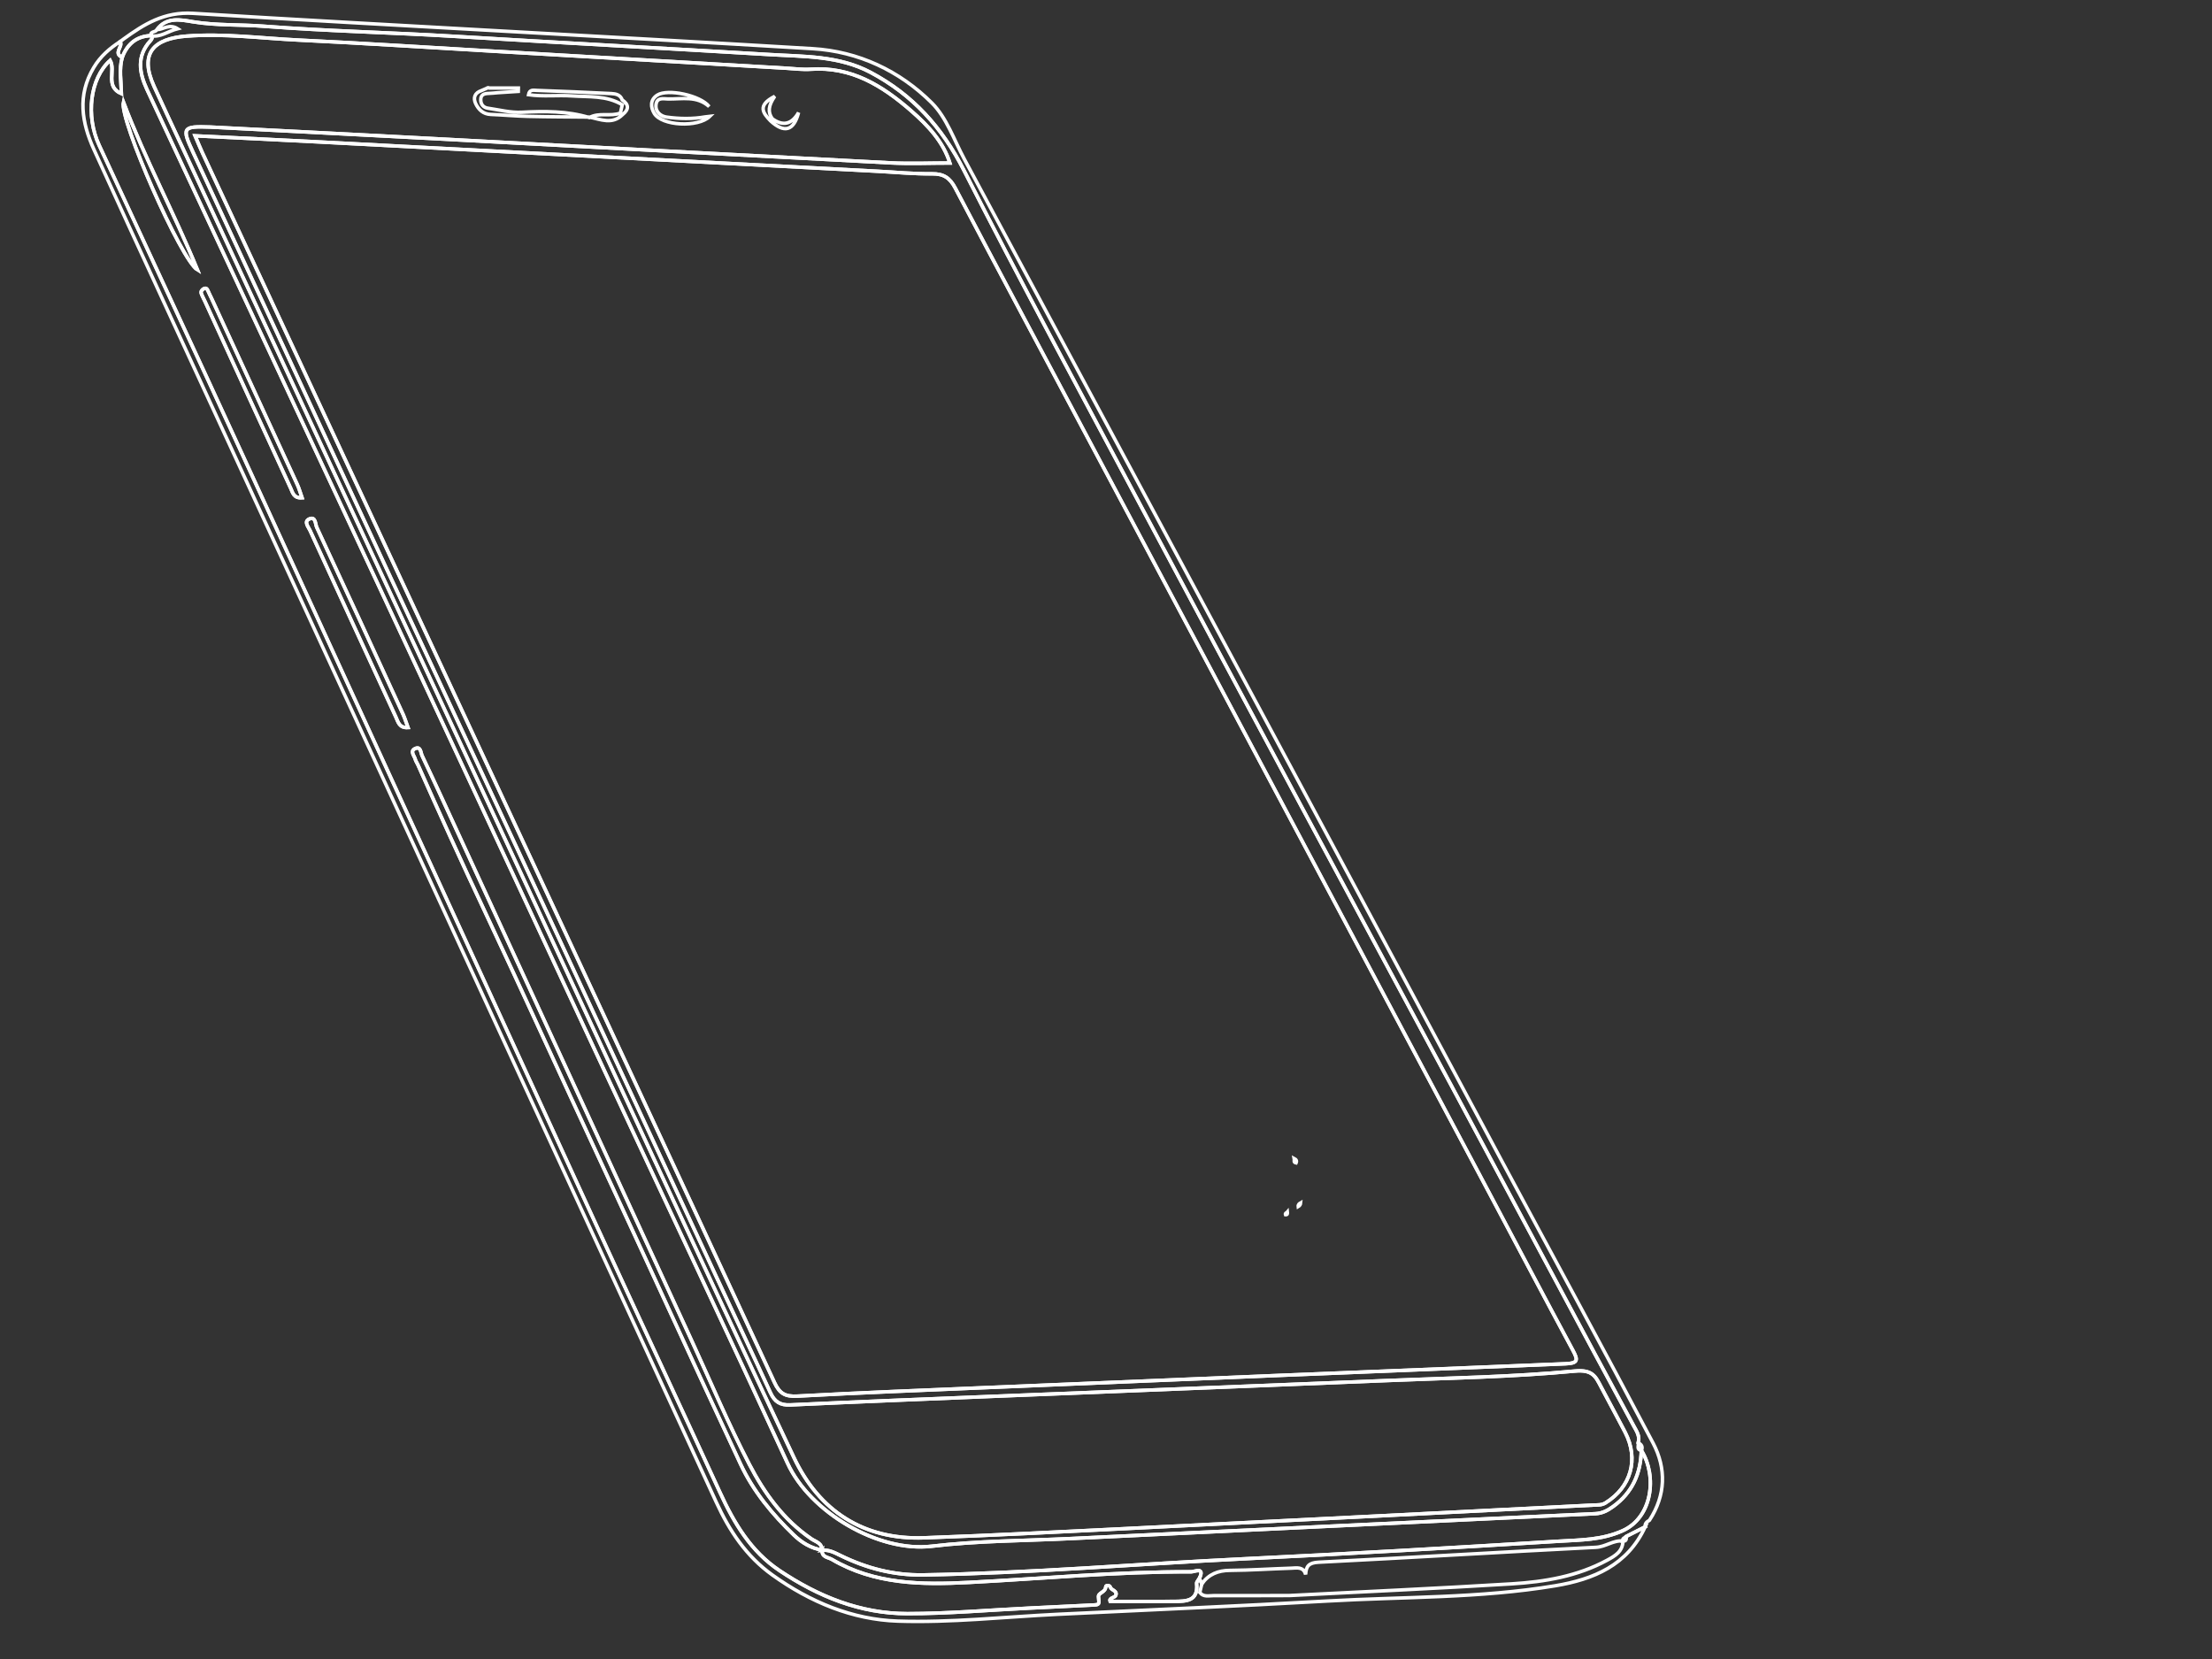 <?xml version="1.0" encoding="utf-8"?>
<!-- Generator: Adobe Illustrator 24.1.2, SVG Export Plug-In . SVG Version: 6.00 Build 0)  -->
<svg version="1.1" id="Capa_1" xmlns="http://www.w3.org/2000/svg" xmlns:xlink="http://www.w3.org/1999/xlink" x="0px" y="0px"
	 viewBox="0 0 1280 960" style="enable-background:new 0 0 1280 960;" xml:space="preserve">
<rect x="0" y="0" width="1280" height="960" fill="#333333" stroke="none"/>
<style type="text/css">
	.st0{fill:none;stroke:#FFFFFF;stroke-width:2;}
</style>
<path class="st0" d="M71.48,22.6c12-8.67,23.58-15.9,40.16-14.89c119.51,7.28,239.1,13.31,358.62,20.46
	c26.47,1.58,50.27,12.76,68.95,31.38c8.55,8.52,12.83,21.4,18.77,32.45c63.8,118.72,127.58,237.45,191.29,356.22
	c40.08,74.7,80.01,149.49,120.08,224.2c29.08,54.23,58.57,108.24,87.25,162.69c7.69,14.61,7.34,30.15-2.12,44.6
	c-1.49,0.85-2.76,1.85-2.51,3.84l-0.29-0.46c0,0,0.35,0.41,0.35,0.41c-3.67,1.86-7.35,3.72-11.02,5.58c-0.7,0.86-2.5,0.94-1.9,2.71
	l0.05-0.09c-5.61-0.56-9.99,3.39-15.68,3.67c-53.5,2.66-106.97,5.97-160.47,8.63c-5.7,0.28-7.25,2.33-7.49,7.09
	c-1.29-4.73-5.18-3.74-8.45-3.64c-11.79,0.37-23.57,1.19-35.36,1.27c-6.89,0.05-12.28,2.22-16.27,7.81c-0.47-1.05-0.94-2.1-1.4-3.16
	c3.3-6.94-2.91-3.83-4.62-3.84c-43.01-0.13-85.83,3.95-128.73,6.15c-27.5,1.41-54.56,1.18-79.31-13.32
	c-2.27-1.33-6.03-1.22-5.59-5.39l-0.15,0.15c3.99-0.49,7.28,1.33,10.71,3c15.08,7.36,30.78,11.51,47.84,11.23
	c62.06-1.02,123.89-6.36,185.84-9.33c60.8-2.92,121.57-6.46,182.32-10.19c12.25-0.75,24.45-0.63,36.57-6.04
	c17.15-7.66,20.25-31.37,10.86-46.56l0.04,0.12c0.97-2.14,0.05-3.51-1.84-4.49c1.14-3.81-1.01-6.79-2.64-9.82
	c-7.55-14.1-15.23-28.13-22.77-42.22c-27.29-50.96-54.5-101.96-81.81-152.9c-29.12-54.31-58.38-108.54-87.47-162.86
	c-32.14-59.99-64.27-120-96.22-180.09c-33.33-62.69-67.16-125.14-99.29-188.44c-12.61-24.84-29.63-43.68-53.94-56.61
	c-18.39-9.78-38.71-9.15-58.37-10.35c-30.66-1.87-61.35-3.51-92.02-5.31c-30.13-1.76-60.28-3.4-90.41-5.24
	c-36.82-2.25-73.74-3.01-110.51-5.85c-13.58-1.05-27.26-0.34-40.83-2.56c-7.05-1.15-15.32-3.04-20.93,4.57
	c-0.66,1.66-4,0.7-3.46,3.53l0.03-0.11c-8.41,0.38-13.69,4.89-16.6,12.55c-5.51-2.32,0.7-6.25-1.24-9.06c0,0,0.28-0.18,0.27-0.18
	C70.34,23.48,70.91,23.04,71.48,22.6z"/>
<path class="st0" d="M694.03,913.38c0.47,1.05,0.94,2.1,1.41,3.15c-0.39,1.66-0.79,3.32-1.18,4.98c2.16,2.79,5.25,1.81,8,1.82
	c14.65,0.05,29.3-0.03,43.95-0.06c42.88-2.21,85.78-4.12,128.64-6.76c19.1-1.18,37.97-4.34,55.19-13.7
	c4.59-2.5,8.97-5.03,9.11-11.11l-0.05,0.09c2.12,0.14,2.05-1.26,1.9-2.71c3.67-1.86,7.34-3.72,11.02-5.58
	c-10.26,22.27-29.87,30.43-52.16,34.14c-43.55,7.26-87.68,6.29-131.55,8.8c-52.06,2.98-104.18,5.15-156.27,7.69
	c-30.85,1.5-61.76,4.96-92.53,3.95c-26.26-0.86-50.65-11.03-72.48-26.63c-15.27-10.92-24.96-25.66-32.59-42.26
	c-42.26-91.82-84.59-183.6-126.85-275.43C236.63,483,185.71,372.2,134.75,261.42c-26.82-58.29-53.87-116.47-80.4-174.9
	c-7.01-15.44-9.77-31.33-0.11-47.44c3.94-6.58,9.16-11.04,15.26-15c1.93,2.81-4.27,6.74,1.23,9.06c-1.93,6.86-0.63,13.87-0.46,21.1
	c-9.65-4.24-3.16-13.33-6.53-19.3c-11.67,10.4-14.29,32.04-6.35,49.15c28,60.34,56.07,120.65,83.86,181.08
	c68.34,148.61,136.49,297.3,204.81,445.92c23.42,50.94,47.22,101.7,70.63,152.65c8.12,17.68,17.78,33.97,34.4,45.09
	c22.41,14.99,46.79,24.92,73.94,24.92c23.56,0,47.11-2.07,70.67-3.21c12.22-0.59,24.43-1.14,36.65-1.78
	c4.05-0.21,3.68-0.28,3.3-4.74c-0.21-2.43,4.14-2.62,4.19-5.82c0.02-0.98,2.27-0.99,2.67,0.22c0.64,1.96,4.11,1.93,3.18,4.66
	c-0.57,1.68-4.27,1.37-3.25,3.62c12.52,0,24.7,0.09,36.88-0.04c6.91-0.07,14.21,0.05,13.13-10.4
	C692.36,915.37,693.48,914.34,694.03,913.38z"/>
<path class="st0" d="M751.22,698.21c-0.14-1.14,0.58-1.71,1.43-2.19C752.58,697.01,752.06,697.72,751.22,698.21z"/>
<path class="st0" d="M694.03,913.38c-0.56,0.97-1.67,1.99-1.58,2.89c1.09,10.45-6.22,10.33-13.13,10.4
	c-12.18,0.13-24.36,0.04-36.88,0.04c-1.02-2.25,2.69-1.94,3.25-3.62c0.92-2.73-2.54-2.71-3.18-4.66c-0.4-1.21-2.66-1.2-2.67-0.22
	c-0.05,3.2-4.4,3.39-4.19,5.82c0.38,4.46,0.75,4.53-3.3,4.74c-12.21,0.64-24.43,1.19-36.65,1.78c-23.56,1.15-47.11,3.21-70.67,3.21
	c-27.15,0-51.54-9.92-73.94-24.92c-16.62-11.12-26.28-27.42-34.4-45.09c-23.41-50.94-47.21-101.71-70.63-152.65
	c-68.32-148.62-136.47-297.31-204.81-445.92C113.46,204.74,85.39,144.44,57.39,84.1c-7.94-17.11-5.32-38.75,6.35-49.15
	c3.36,5.97-3.12,15.06,6.53,19.3c-0.17-7.23-1.47-14.24,0.46-21.1c2.91-7.66,8.19-12.17,16.6-12.55c1.15,1.06,0.58,2.03-0.22,2.9
	c-8.18,8.9-6.6,18.54-2.05,28.31c45.68,97.88,91.44,195.72,137.09,293.62c42.7,91.58,85.23,183.23,127.92,274.81
	c35.21,75.53,70.87,150.85,105.69,226.56c12.95,28.16,52.41,51.61,83.33,47.94c26.55-3.15,53.49-3.15,80.26-4.43
	c101.26-4.84,202.53-9.66,303.8-14.4c4.05-0.19,7.15-1.85,10.28-4.12c11.14-8.04,16.03-19.14,16.35-32.57
	c9.4,15.19,6.29,38.9-10.86,46.56c-12.12,5.42-24.32,5.29-36.57,6.04c-60.75,3.73-121.52,7.27-182.32,10.19
	c-61.95,2.97-123.78,8.31-185.84,9.33c-17.06,0.28-32.76-3.86-47.84-11.23c-3.42-1.67-6.72-3.49-10.71-3
	c0.17-4.21-3.65-4.95-6.1-6.62c-16.1-10.97-27.24-26.42-35.93-43.13c-12.08-23.22-22.24-47.43-33.21-71.23
	c-21.04-45.68-42.07-91.38-63.1-137.06c-22.85-49.64-45.7-99.28-68.56-148.92c-8.14-17.67-16.22-35.37-24.54-52.95
	c-0.74-1.57-0.67-5.67-4.1-3.97c-3,1.49-0.33,4.07,0.18,6.1c0.28,1.1,1.03,2.07,1.5,3.14c12.56,28.26,25.35,56.46,38.5,84.42
	c22.39,47.61,44.1,95.52,66.3,143.21c27.47,59.02,54.44,118.27,82.01,177.24c7.3,15.61,18.28,28.86,30.66,40.82
	c4.6,4.45,9.99,7.8,16.53,8.82c-0.44,4.17,3.32,4.07,5.59,5.39c24.74,14.5,51.81,14.73,79.31,13.32
	c42.91-2.2,85.72-6.28,128.73-6.15C691.13,909.55,697.33,906.43,694.03,913.38z M236.09,421.01c-1.06-2.87-1.81-5.37-2.89-7.73
	c-16.57-36.07-33.14-72.14-49.91-108.11c-0.86-1.83-0.57-6.51-4.28-4.88c-3.43,1.5-0.54,4.63,0.41,6.72
	c16.5,36.03,33.09,72.01,49.68,107.99C230.4,417.8,231.03,421.33,236.09,421.01z M174.78,288.05c-0.94-2.68-1.61-5.18-2.67-7.5
	c-16.57-36.07-33.2-72.11-49.81-108.15c-0.61-1.32-1.31-2.59-1.86-3.93c-0.49-1.21-1.11-2.11-2.52-1.39
	c-1.09,0.56-1.87,1.55-1.4,2.83c0.59,1.6,1.44,3.11,2.16,4.66c16.5,36.02,32.97,72.06,49.57,108.04
	C169.33,284.97,169.94,288.42,174.78,288.05z M114.29,156.19c-13.7-33.31-30.15-63.63-42.88-97.16
	C69.01,69.31,104.94,150.73,114.29,156.19z"/>
<path class="st0" d="M949.78,839.23c-0.32,13.43-5.21,24.53-16.35,32.57c-3.14,2.26-6.23,3.93-10.28,4.12
	c-101.27,4.74-202.53,9.55-303.8,14.4c-26.77,1.28-53.7,1.28-80.26,4.43c-30.92,3.67-70.38-19.78-83.33-47.94
	c-34.81-75.71-70.47-151.04-105.69-226.56c-42.7-91.58-85.23-183.23-127.92-274.81c-45.64-97.9-91.4-195.74-137.09-293.62
	c-4.56-9.76-6.14-19.41,2.05-28.31c0.8-0.87,1.38-1.84,0.22-2.9c0,0-0.03,0.11-0.03,0.11c5.62,0.99,9.83-2.65,15.49-4.11
	c-4.84-3.04-8.29,0.48-12.03,0.58c5.61-7.61,13.88-5.73,20.93-4.57c13.57,2.22,27.24,1.51,40.83,2.56
	c36.77,2.84,73.69,3.6,110.51,5.85c30.13,1.84,60.28,3.48,90.41,5.24c30.68,1.79,61.36,3.43,92.02,5.31
	c19.67,1.2,39.98,0.57,58.37,10.35c24.31,12.93,41.33,31.77,53.94,56.61c32.13,63.3,65.96,125.75,99.29,188.44
	c31.95,60.1,64.08,120.1,96.22,180.09c29.1,54.32,58.36,108.55,87.47,162.86c27.32,50.94,54.53,101.94,81.81,152.9
	c7.55,14.1,15.22,28.13,22.77,42.22c1.63,3.04,3.77,6.01,2.64,9.82c0.35,1.6-1.16,3.97,1.84,4.48L949.78,839.23z M112.88,78.59
	c1.78,4.12,2.95,7.05,4.28,9.91c53.16,114.25,106.32,228.49,159.5,342.73c57.23,122.94,114.51,245.86,171.55,368.89
	c2.93,6.32,6.21,8.14,13.14,7.77c37.24-2.02,74.51-3.47,111.78-5.03c110.92-4.63,221.83-9.28,332.76-13.69
	c7.38-0.29,7.33-2.14,4.27-7.81c-16.69-31.02-33.06-62.22-49.6-93.32C783.47,543.05,706.37,398.08,629.28,253.1
	c-25.56-48.07-51.21-96.09-76.52-144.29c-3.12-5.94-6.73-8.3-13.43-8.23c-10.47,0.1-20.95-0.92-31.42-1.47
	c-107.37-5.64-214.74-11.3-322.11-16.91C161.97,80.94,138.13,79.83,112.88,78.59z M549.66,94.32
	c-3.83-12.21-12.52-21.59-22.55-30.31c-16.72-14.54-34.61-25.58-57.96-23.95c-4.62,0.32-9.31-0.3-13.96-0.57
	c-56.12-3.26-112.24-6.53-168.36-9.79c-38.09-2.21-76.17-4.69-114.28-6.52c-21.53-1.04-43.07-3.95-64.6-2.29
	c-19.06,1.47-27.55,9.89-18.81,29.08c5.42,11.9,11,23.73,16.53,35.59c63.52,136.21,127.05,272.42,190.58,408.63
	c54.3,116.44,108.23,233.06,163.14,349.22c14.6,30.88,40.18,47.73,75.37,46.47c39.59-1.42,79.17-3.47,118.74-5.44
	c89.62-4.44,179.24-9,268.85-13.52c2.27-0.11,4.45,0.14,6.68-1.24c14.76-9.14,19.4-25.24,11.41-40.77
	c-4.52-8.79-9.31-17.44-13.89-26.21c-3.23-6.19-4.99-10.28-15.26-9.31c-35.92,3.4-72.11,4-108.21,5.47
	c-75.39,3.08-150.79,6.02-226.18,9.06c-39.88,1.61-79.76,3.2-119.63,5.06c-5.89,0.27-9.07-1.87-11.46-7.06
	c-10.44-22.74-21.19-45.33-31.74-68.02c-38.18-82.04-76.3-164.12-114.5-246.15c-24.57-52.76-49.29-105.44-73.84-158.21
	C187.7,251.74,149.77,169.9,111.71,88.12c-6.64-14.26-6.16-15.17,9.89-14.6c0.87,0.03,1.75,0.08,2.62,0.13
	c45.09,2.33,90.19,4.62,135.27,7.01c85.23,4.52,170.46,9.17,255.7,13.58C526.67,94.83,538.21,94.32,549.66,94.32z"/>
<path class="st0" d="M749.99,672.95c-1.72-0.29-0.85-1.65-1.05-2.56C750.02,670.94,750.55,671.72,749.99,672.95z"/>
<path class="st0" d="M744.96,701.37c0.09,0.83,0.13,1.63-1.09,1.55C743.53,701.91,744.56,701.86,744.96,701.37z"/>
<path class="st0" d="M475.79,896.98c-6.53-1.02-11.92-4.37-16.53-8.82c-12.38-11.96-23.37-25.21-30.66-40.82
	c-27.57-58.97-54.54-118.23-82.01-177.24c-22.2-47.69-43.92-95.6-66.3-143.21c-13.15-27.96-25.94-56.16-38.5-84.42
	c-0.47-1.06-1.22-2.03-1.5-3.14c-0.52-2.04-3.19-4.62-0.18-6.1c3.43-1.7,3.35,2.4,4.1,3.97c8.32,17.58,16.4,35.28,24.54,52.95
	c22.85,49.64,45.71,99.28,68.56,148.92c21.03,45.69,42.06,91.38,63.1,137.06c10.96,23.8,21.13,48.01,33.21,71.23
	c8.69,16.71,19.83,32.16,35.93,43.13c2.45,1.67,6.27,2.41,6.1,6.62C475.64,897.13,475.79,896.98,475.79,896.98z"/>
<path class="st0" d="M236.09,421.01c-5.07,0.32-5.7-3.21-6.98-6.01c-16.59-35.98-33.19-71.96-49.68-107.99
	c-0.96-2.09-3.84-5.21-0.41-6.72c3.71-1.63,3.42,3.05,4.28,4.88c16.77,35.97,33.34,72.04,49.91,108.11
	C234.29,415.64,235.03,418.15,236.09,421.01z"/>
<path class="st0" d="M174.78,288.05c-4.84,0.37-5.45-3.09-6.54-5.45c-16.6-35.98-33.07-72.01-49.57-108.04
	c-0.71-1.56-1.57-3.06-2.16-4.66c-0.47-1.28,0.31-2.27,1.4-2.83c1.41-0.72,2.03,0.18,2.52,1.39c0.55,1.34,1.25,2.61,1.86,3.93
	c16.62,36.05,33.24,72.09,49.81,108.15C173.17,282.87,173.83,285.37,174.78,288.05z"/>
<path class="st0" d="M114.29,156.19c-9.35-5.46-45.28-86.88-42.88-97.16C84.14,92.56,100.59,122.88,114.29,156.19z"/>
<path class="st0" d="M112.88,78.59c25.25,1.24,49.09,2.35,72.92,3.6c107.37,5.62,214.74,11.27,322.11,16.91
	c10.47,0.55,20.95,1.58,31.42,1.47c6.7-0.07,10.31,2.3,13.43,8.23c25.31,48.2,50.96,96.22,76.52,144.29
	c77.09,144.98,154.19,289.95,231.27,434.93c16.54,31.11,32.91,62.3,49.6,93.32c3.05,5.68,3.1,7.52-4.27,7.81
	c-110.93,4.41-221.84,9.06-332.76,13.69c-37.27,1.56-74.54,3-111.78,5.03c-6.92,0.38-10.2-1.45-13.14-7.77
	c-57.03-123.03-114.32-245.94-171.55-368.89C223.48,316.99,170.32,202.75,117.16,88.5C115.83,85.64,114.66,82.71,112.88,78.59z"/>
<path class="st0" d="M549.66,94.32c-11.45,0-22.99,0.51-34.47-0.08c-85.24-4.41-170.46-9.06-255.7-13.58
	c-45.09-2.39-90.18-4.68-135.27-7.01c-0.87-0.05-1.75-0.1-2.62-0.13c-16.05-0.56-16.53,0.35-9.89,14.6
	c38.06,81.78,75.99,163.62,114.04,245.41c24.55,52.77,49.27,105.45,73.84,158.21c38.2,82.04,76.32,164.11,114.5,246.15
	c10.56,22.68,21.3,45.28,31.74,68.02c2.38,5.19,5.57,7.33,11.46,7.06c39.87-1.85,79.75-3.45,119.63-5.06
	c75.39-3.04,150.79-5.98,226.18-9.06c36.1-1.47,72.29-2.07,108.21-5.47c10.26-0.97,12.02,3.12,15.26,9.31
	c4.57,8.76,9.36,17.42,13.89,26.21c7.99,15.53,3.35,31.63-11.41,40.77c-2.23,1.38-4.41,1.13-6.68,1.24
	c-89.62,4.52-179.23,9.08-268.85,13.52c-39.57,1.96-79.14,4.02-118.74,5.44c-35.19,1.26-60.77-15.59-75.37-46.47
	c-54.91-116.16-108.83-232.77-163.14-349.22C232.73,357.97,169.2,221.76,105.68,85.55c-5.53-11.85-11.11-23.69-16.53-35.59
	c-8.75-19.19-0.26-27.62,18.81-29.08c21.53-1.66,43.08,1.25,64.6,2.29c38.11,1.84,76.19,4.31,114.28,6.52
	c56.12,3.26,112.24,6.54,168.36,9.79c4.65,0.27,9.35,0.89,13.96,0.57c23.36-1.63,41.24,9.41,57.96,23.95
	C537.14,72.73,545.83,82.11,549.66,94.32z M359.01,65.42c-5.8,2.18-12.3-0.53-17.96,2.61c-12.8-3.83-25.82-3.78-39.04-3.07
	c-6.5,0.35-13.12-1.4-19.67-2.35c-2.59-0.37-4.09-2.12-4.15-4.78c-0.06-3.14,2.09-3.72,4.66-3.79c1.73-0.05,3.45-0.26,5.18-0.4
	c3.96-0.25,7.93-0.5,11.89-0.76c0.01-0.64,0.03-1.29,0.04-1.93c-5.61,0-11.22,0-16.83,0c-0.52-0.32-1-0.27-1.45,0.14
	c-1.05,0.45-2.1,0.9-3.15,1.35c-3.86,1.31-4.85,4.19-3.27,7.52c1.65,3.47,4.32,6.08,8.68,6.26c7.23,0.29,14.45,0.95,21.68,1.12
	c11.81,0.28,23.62,0.29,35.44,0.41c6.56,1.37,13.26,4.54,19.25-1.48c3.67-2.93,3.72-5.75-0.25-8.46c-1.05-2.99-3.71-3.54-6.27-3.67
	c-14.4-0.72-28.81-1.32-43.23-1.83c-1.73-0.06-4.17-0.73-4.75,2.49c8.43,1.23,16.85,0.14,25.13,0.71
	c9.79,0.68,20.11-0.36,29.14,5.12C359.72,62.24,359.36,63.83,359.01,65.42z M446.94,68.74c-2.72-3.71-2.39-7.59,1.38-13.01
	c-10.43,5.37-6.63,9.76-2.51,14.16c7.9,7.24,13.47,6.02,16.29-4.75C457.98,72.23,452.86,73,446.94,68.74z M410.75,67.32
	c-1.12,0.13-1.87,0.17-2.6,0.3c-7.48,1.31-15.06,1.16-22.48,0.12c-3.27-0.46-6.63-3-6.04-7.31c0.58-4.22,4.24-3.21,6.94-3.16
	c8.12,0.15,16.64-2.01,23.78,4.38c-5.04-6.5-23.97-10.45-29.98-6.64c-4.27,2.71-3.93,7-1.79,10.61
	C382.88,72.84,403.96,73.99,410.75,67.32z"/>
</svg>

